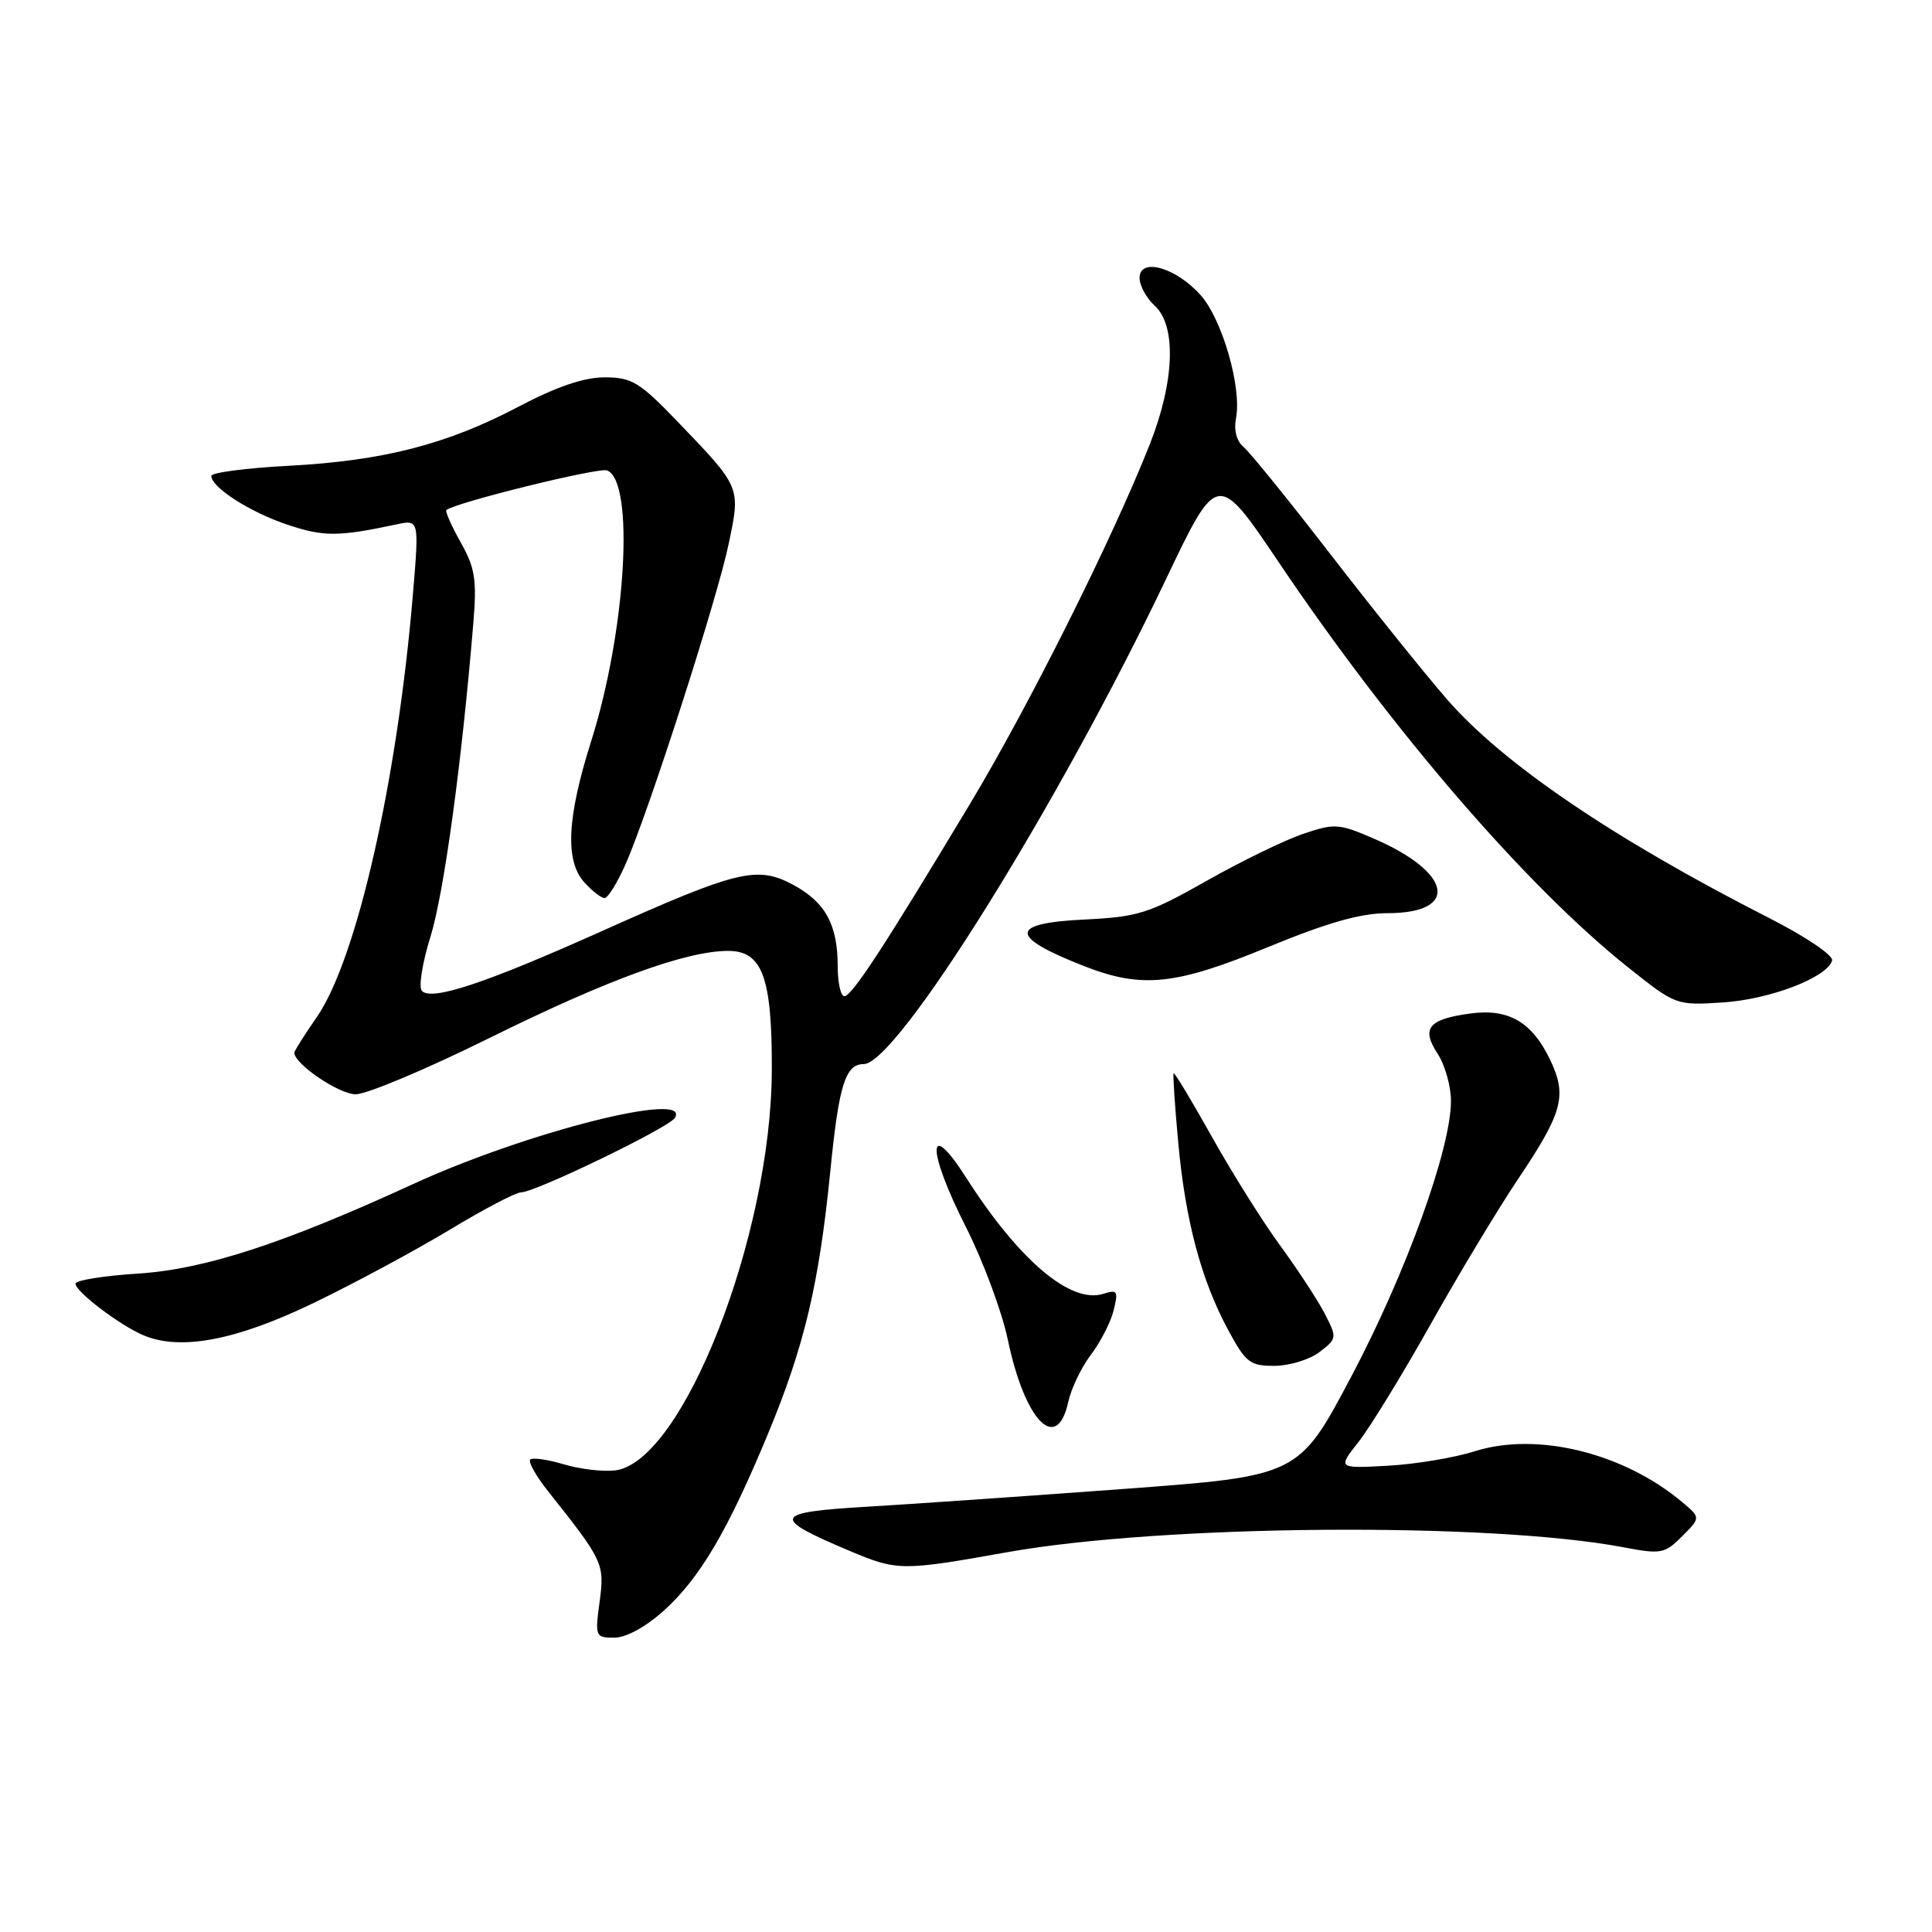 <?xml version="1.0" encoding="UTF-8" standalone="no"?>
<!DOCTYPE svg PUBLIC "-//W3C//DTD SVG 1.1//EN" "http://www.w3.org/Graphics/SVG/1.1/DTD/svg11.dtd" >
<svg xmlns="http://www.w3.org/2000/svg" xmlns:xlink="http://www.w3.org/1999/xlink" version="1.1" viewBox="0 0 256 256">
 <g >
 <path fill="currentColor"
d=" M 87.98 213.40 C 92.76 209.08 96.46 202.79 101.79 189.92 C 106.61 178.29 108.54 170.11 110.04 155.00 C 111.16 143.76 112.02 141.00 114.44 141.00 C 118.84 141.00 140.24 106.68 154.51 76.72 C 161.32 62.45 161.32 62.45 169.47 74.55 C 184.57 96.95 202.31 117.50 215.77 128.21 C 222.04 133.20 222.10 133.23 228.29 132.83 C 234.53 132.42 242.07 129.54 242.76 127.29 C 242.98 126.61 239.32 124.14 234.32 121.59 C 213.75 111.11 199.13 101.17 191.73 92.66 C 188.79 89.27 181.86 80.65 176.33 73.49 C 170.80 66.33 165.61 59.92 164.78 59.23 C 163.85 58.46 163.47 56.99 163.78 55.39 C 164.55 51.35 161.97 42.36 159.10 39.12 C 155.84 35.44 151.00 34.07 151.00 36.83 C 151.00 37.85 151.90 39.50 153.00 40.50 C 155.90 43.13 155.65 50.52 152.37 58.83 C 147.44 71.33 136.37 93.47 128.54 106.50 C 117.15 125.46 112.88 132.00 111.88 132.00 C 111.40 132.00 111.00 130.22 111.00 128.05 C 111.00 122.54 109.39 119.58 105.15 117.27 C 100.34 114.67 97.82 115.28 79.70 123.40 C 64.25 130.32 57.24 132.64 55.91 131.31 C 55.44 130.84 55.95 127.61 57.04 124.12 C 58.82 118.40 61.18 101.13 62.71 82.67 C 63.20 76.80 62.96 75.28 61.04 71.86 C 59.81 69.66 58.96 67.74 59.15 67.58 C 60.37 66.58 79.32 61.91 80.43 62.33 C 84.13 63.75 82.97 83.56 78.33 98.22 C 75.12 108.36 74.85 114.07 77.43 116.92 C 78.46 118.06 79.67 119.00 80.11 119.00 C 80.55 119.00 81.80 116.98 82.89 114.51 C 85.93 107.65 95.03 79.38 96.56 72.04 C 98.14 64.47 98.21 64.63 89.67 55.75 C 84.73 50.62 83.69 50.00 80.11 50.00 C 77.38 50.00 73.75 51.24 68.78 53.85 C 59.22 58.89 50.81 61.05 38.25 61.72 C 32.61 62.02 28.00 62.62 28.00 63.06 C 28.00 64.59 33.16 67.89 38.16 69.55 C 42.90 71.13 44.85 71.12 52.52 69.49 C 55.54 68.84 55.54 68.84 54.72 78.67 C 52.65 103.43 47.27 127.14 41.97 134.78 C 40.34 137.13 39.00 139.25 39.00 139.49 C 39.00 140.98 44.93 145.00 47.13 145.00 C 48.59 145.00 56.53 141.66 64.79 137.57 C 80.45 129.82 90.92 126.00 96.48 126.00 C 101.03 126.00 102.31 129.51 102.27 141.82 C 102.19 163.81 90.43 193.81 81.48 194.84 C 79.86 195.03 76.80 194.66 74.67 194.02 C 72.54 193.38 70.56 193.11 70.26 193.40 C 69.97 193.70 71.02 195.58 72.61 197.58 C 79.95 206.82 80.13 207.20 79.45 212.25 C 78.83 216.86 78.89 217.00 81.40 217.00 C 82.97 217.00 85.56 215.58 87.98 213.40 Z  M 133.50 205.67 C 154.07 202.00 197.37 201.66 215.10 205.02 C 220.10 205.97 220.58 205.88 222.89 203.57 C 225.35 201.10 225.35 201.10 222.93 199.06 C 215.13 192.50 203.64 189.68 195.38 192.31 C 192.70 193.16 187.52 194.02 183.87 194.22 C 177.24 194.58 177.24 194.58 180.03 191.04 C 181.56 189.09 185.84 182.10 189.55 175.50 C 193.25 168.90 198.45 160.27 201.10 156.31 C 207.06 147.44 207.67 145.22 205.44 140.51 C 203.03 135.44 199.93 133.61 194.86 134.29 C 189.27 135.04 188.28 136.25 190.49 139.62 C 191.47 141.12 192.27 143.96 192.26 145.92 C 192.24 152.26 186.31 168.66 179.11 182.29 C 172.09 195.58 172.09 195.58 148.79 197.30 C 135.98 198.25 120.63 199.31 114.69 199.66 C 102.39 200.39 102.13 201.09 112.51 205.47 C 118.91 208.17 119.43 208.18 133.50 205.67 Z  M 141.55 185.76 C 141.94 183.98 143.29 181.17 144.55 179.51 C 145.81 177.85 147.17 175.21 147.56 173.64 C 148.20 171.06 148.06 170.84 146.19 171.44 C 141.87 172.81 135.01 166.99 128.01 156.03 C 122.83 147.93 122.80 152.35 127.96 162.53 C 130.25 167.05 132.76 173.79 133.54 177.51 C 135.79 188.29 140.04 192.66 141.55 185.76 Z  M 174.86 179.14 C 177.17 177.37 177.18 177.25 175.53 174.06 C 174.60 172.26 171.96 168.23 169.67 165.10 C 167.38 161.98 163.30 155.49 160.61 150.68 C 157.92 145.87 155.63 142.07 155.51 142.22 C 155.40 142.37 155.67 146.49 156.12 151.37 C 157.07 161.76 159.17 169.63 162.75 176.25 C 165.08 180.57 165.64 181.00 168.91 180.98 C 170.88 180.97 173.56 180.14 174.86 179.14 Z  M 41.62 172.62 C 47.00 170.02 55.08 165.67 59.59 162.95 C 64.09 160.23 68.34 158.00 69.02 158.00 C 70.90 158.00 88.62 149.43 89.42 148.13 C 91.70 144.45 69.70 150.01 54.68 156.92 C 37.51 164.81 27.09 168.20 18.25 168.76 C 13.71 169.05 10.00 169.65 10.00 170.09 C 10.00 171.15 15.89 175.62 19.03 176.94 C 23.94 179.01 31.33 177.60 41.62 172.62 Z  M 168.00 125.50 C 175.87 122.26 180.29 121.00 183.84 121.00 C 193.47 121.00 192.44 115.59 181.95 111.08 C 177.41 109.12 176.82 109.08 172.65 110.50 C 170.19 111.33 164.43 114.14 159.84 116.74 C 152.24 121.04 150.81 121.49 143.75 121.84 C 133.66 122.32 133.65 124.10 143.69 128.03 C 151.32 131.01 155.76 130.55 168.00 125.50 Z "/>
</g>
</svg>